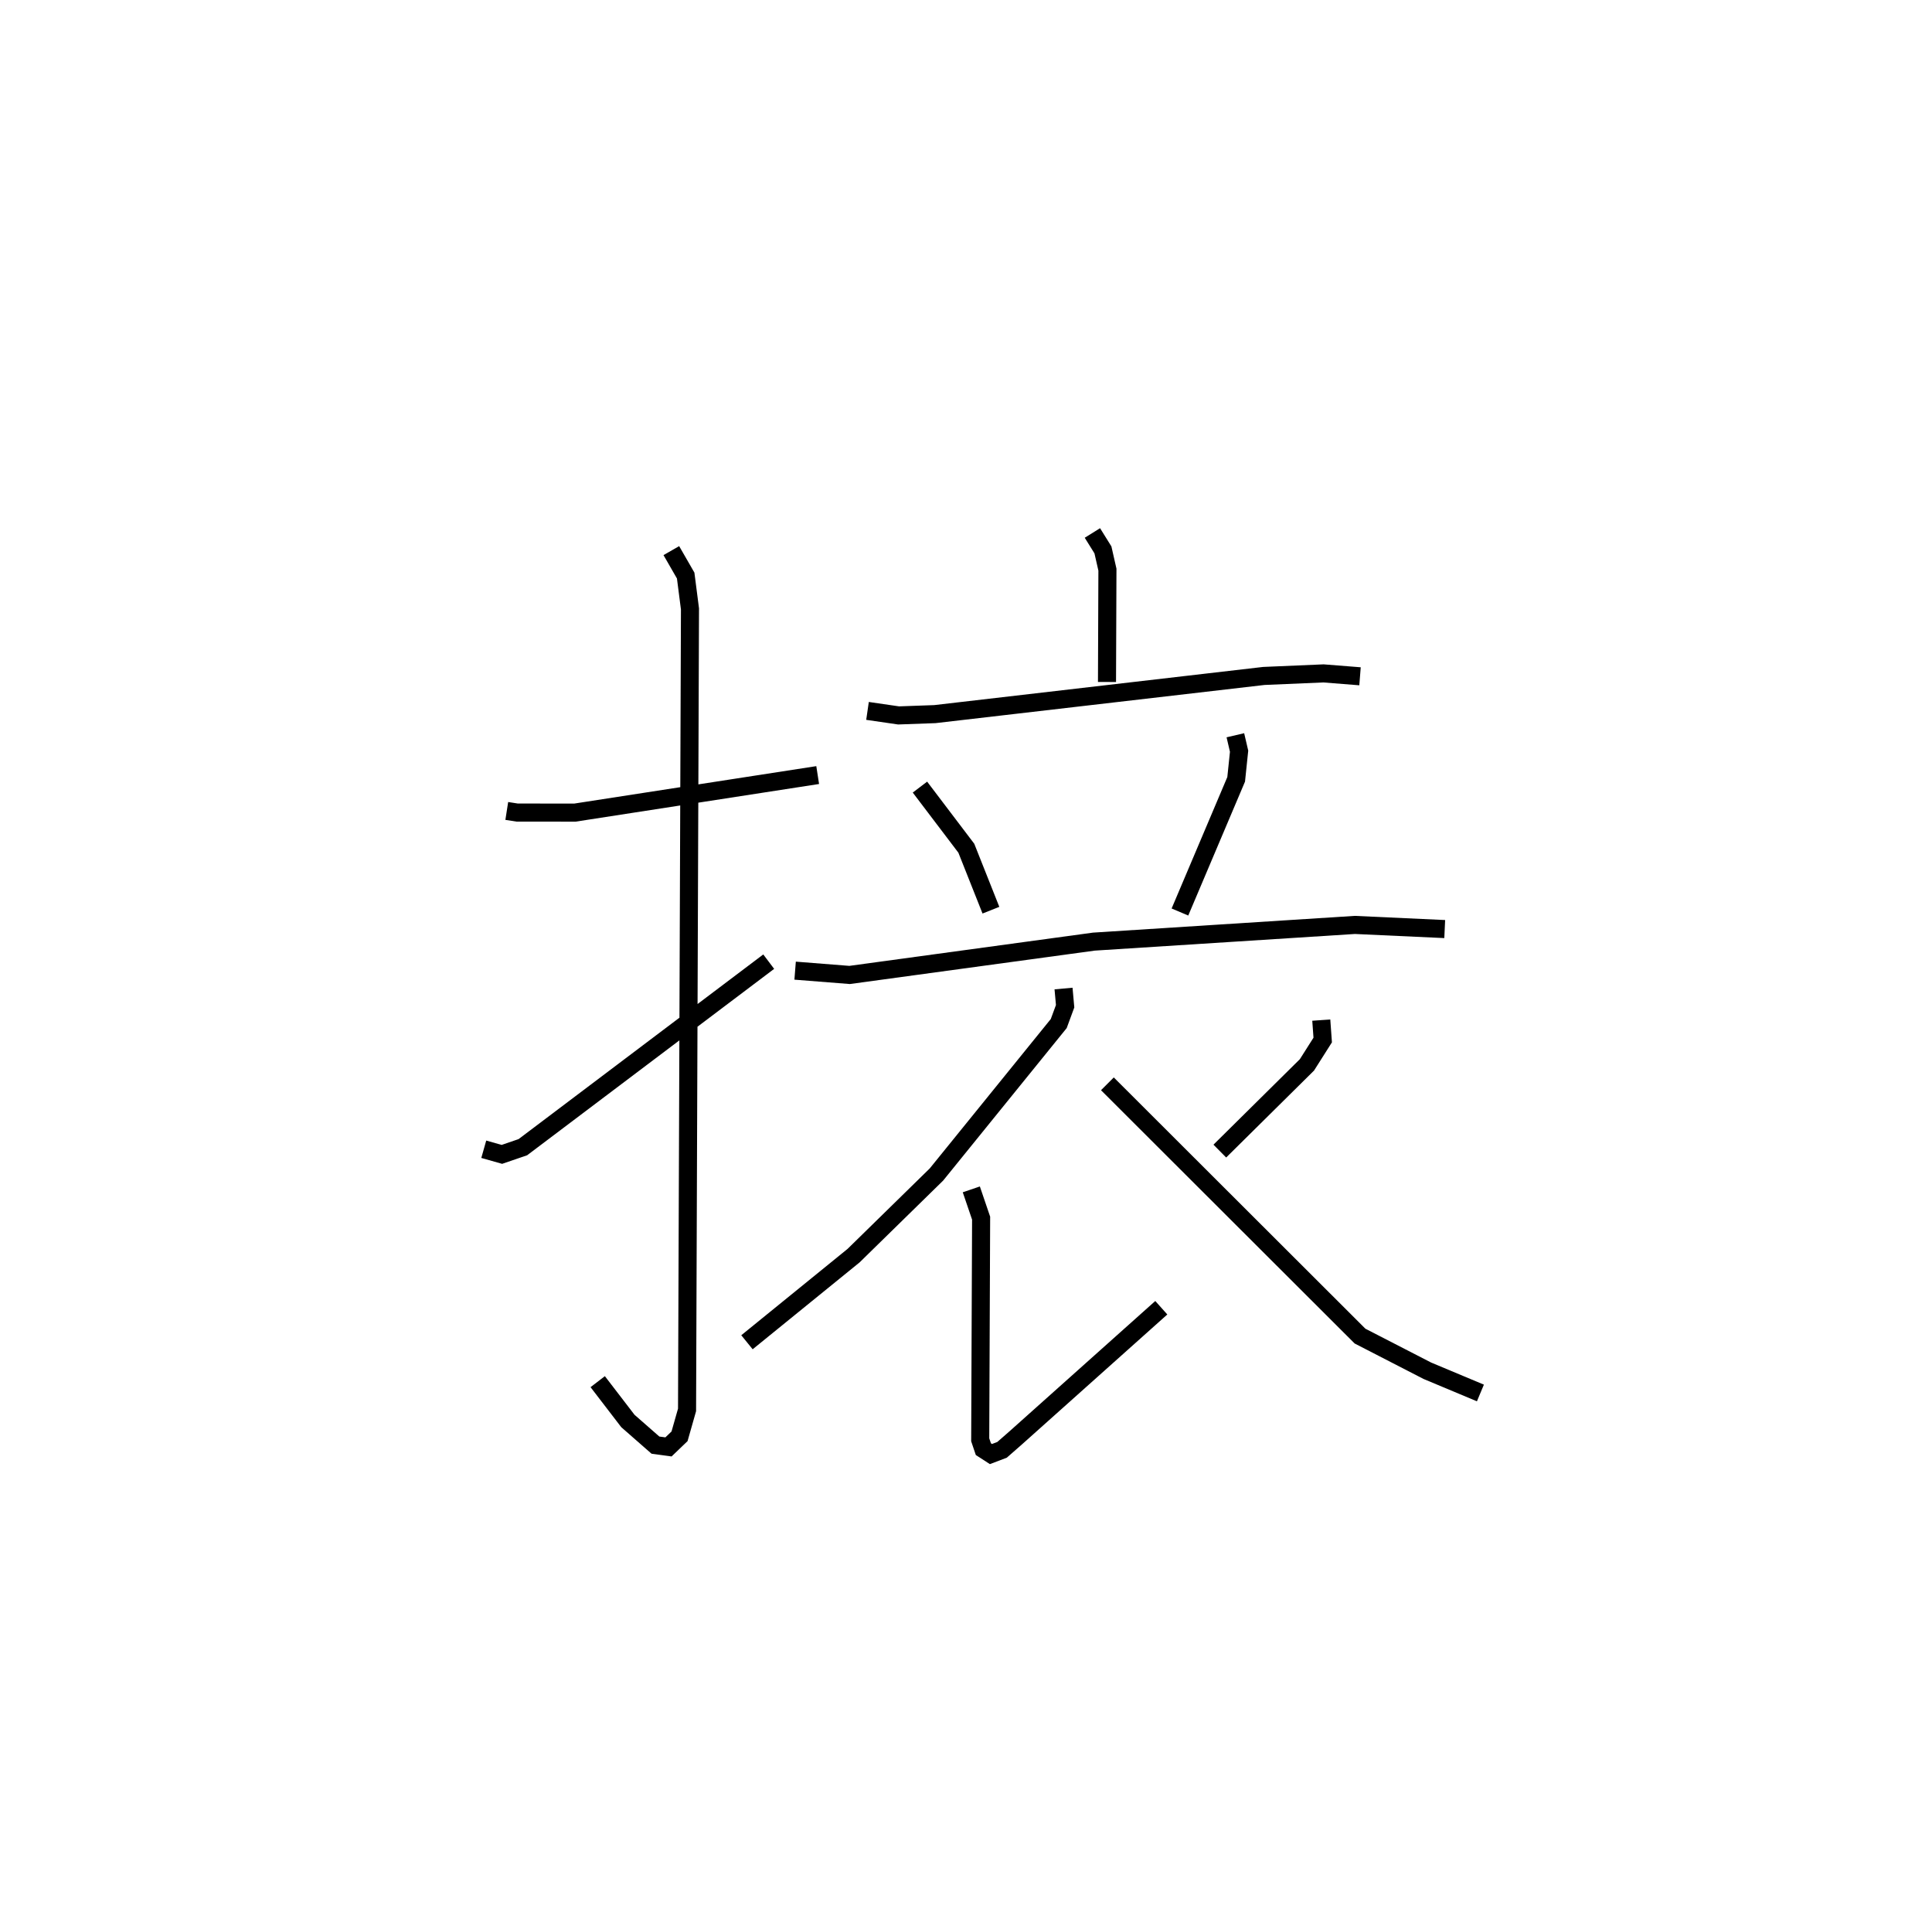 <?xml version="1.0" encoding="utf-8" ?>
<svg baseProfile="full" height="105.486" version="1.1" width="106.959" xmlns="http://www.w3.org/2000/svg" xmlns:ev="http://www.w3.org/2001/xml-events" xmlns:xlink="http://www.w3.org/1999/xlink"><defs /><rect fill="white" height="105.486" width="106.959" x="0" y="0" /><path d="M25,25 m0.0,0.0 m3.056,19.889 l0.572,0.089 3.2,0.003 l13.44,-2.078 m-8.102,-12.424 l0.794,1.38 0.238,1.847 l-0.162,44.338 -0.416,1.461 l-0.612,0.587 -0.722,-0.099 l-1.525,-1.336 -1.671,-2.177 m-6.308,-12.865 l1.003,0.284 1.161,-0.398 l13.611,-10.27 m17.92,-23.729 l0.583,0.936 0.249,1.095 l-0.024,6.217 m-13.258,1.601 l1.72,0.25 2.009,-0.072 l18.214,-2.113 3.302,-0.141 l2.021,0.16 m-24.363,6.134 l2.567,3.383 1.362,3.43 m13.533,-9.683 l0.206,0.883 -0.162,1.557 l-3.113,7.344 m-21.304,3.246 l3.016,0.238 13.523,-1.845 l14.449,-0.924 4.975,0.229 m-21.103,3.292 l0.088,0.979 -0.354,0.96 l-6.769,8.354 -4.588,4.492 l-5.903,4.795 m12.42,-8.463 l0.543,1.593 -0.05,12.269 l0.175,0.518 0.42,0.271 l0.613,-0.233 0.744,-0.651 l8.073,-7.215 m8.857,-15.922 l0.079,1.103 -0.873,1.376 l-4.823,4.772 m-6.224,-3.724 l13.986,13.965 3.727,1.918 l2.938,1.23 " fill="none" stroke="black" stroke-width="1" /></svg>